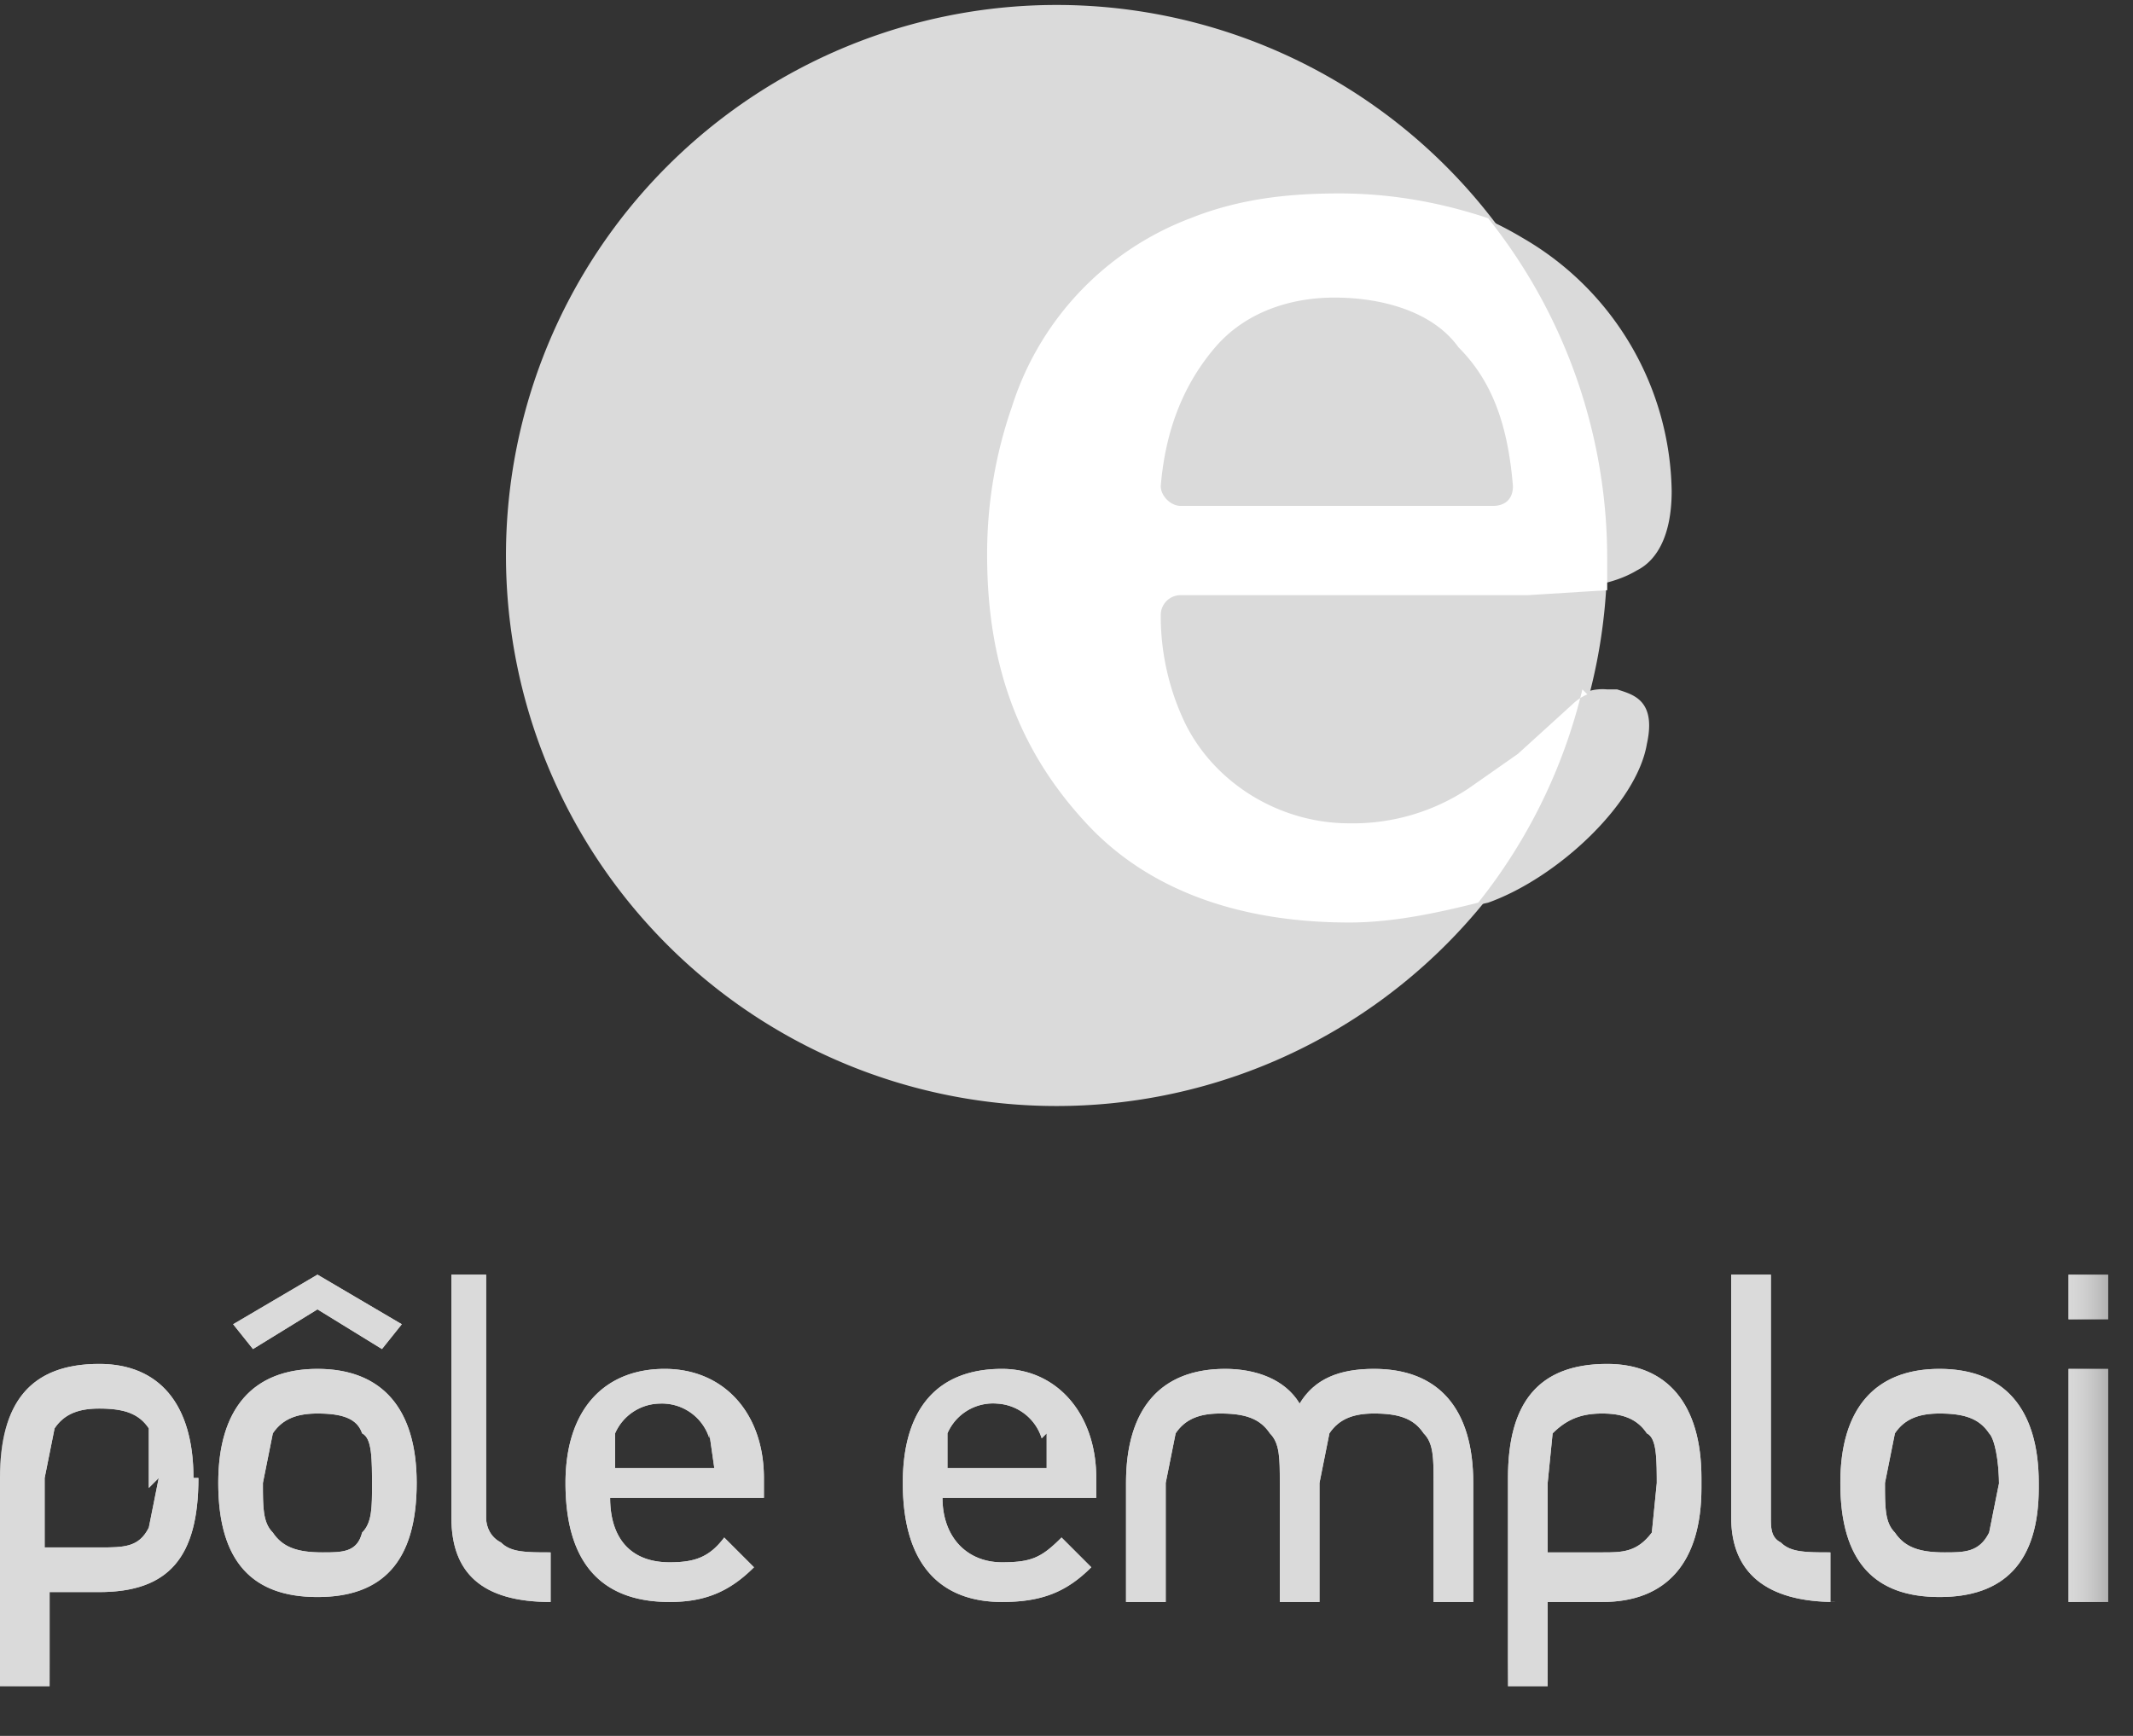 <svg width="43" height="35" xmlns="http://www.w3.org/2000/svg" xmlns:xlink="http://www.w3.org/1999/xlink"><rect width="100%" height="100%" fill="#333333" stroke="none"/><defs><path d="M6.9.6C1.5 2.6-1.2 8.6.7 14c2-4.6 7-4.7 10.7-3.3 4.6 1 9.8.7 9-2.7A10.2 10.2 0 0 0 7 .6" id="a"/><path id="c" d="M0 34h42.5V.2H0z"/></defs><g fill="none" fill-rule="evenodd"><g fill="#DADADA"><path d="M23.4 9.8c.1-1.2.5-2.1 1.1-2.8.6-.6 1.5-1 2.4-1 1 0 2 .4 2.5 1 .7.7 1 1.6 1.1 2.9 0 .2-.2.3-.4.3h-6.3c-.2 0-.4-.1-.4-.4zm9.8 5.2c.2-.9-.3-1-.6-1.1h-.2a1 1 0 0 0-.7.2l-1.1 1-1 .7a4.2 4.2 0 0 1-2.4.7c-1.4 0-2.7-.8-3.3-2a5 5 0 0 1-.5-2.2.4.4 0 0 1 .4-.4h7c1 0 1.7-.1 2.2-.4.4-.2.7-.7.7-1.6a6 6 0 0 0-3-5.1 7 7 0 0 0-3.6-1c-1 0-2 .2-3 .6a6 6 0 0 0-3.6 3.8 9 9 0 0 0-.5 3c0 2.3.7 4 2 5.4 1.2 1.3 3 2 5.3 2 1 0 1.8-.2 2.7-.4 1.4-.5 3-2 3.2-3.2z"/><path d="M21.3.1a11.1 11.1 0 1 1 0 22.2 11.1 11.1 0 0 1 0-22.2"/></g><g transform="translate(10.8 .9)"><mask id="b" fill="#fff"><use xlink:href="#a"/></mask><path d="M6.9.6C1.5 2.6-1.2 8.6.7 14c2-4.6 7-4.7 10.7-3.3 4.6 1 9.8.7 9-2.7A10.2 10.2 0 0 0 7 .6" mask="url(#b)"/></g><g><path d="M23.4 9.8c.1-1.2.5-2.1 1.1-2.8.6-.7 1.5-1 2.4-1 1 0 2 .3 2.5 1 .7.7 1 1.6 1.1 2.8 0 .3-.2.4-.4.4h-6.3c-.2 0-.4-.2-.4-.4zM32 14a1 1 0 0 0-.3.2l-1.1 1-1 .7a4.2 4.2 0 0 1-2.4.7c-1.4 0-2.7-.8-3.3-2a5 5 0 0 1-.5-2.2.4.4 0 0 1 .4-.4h7l1.6-.1v-.6A11 11 0 0 0 30 4.4c-.9-.3-1.9-.5-3-.5-1 0-2 .1-3 .5a6 6 0 0 0-3.6 3.8 9 9 0 0 0-.5 3c0 2.3.7 4 2 5.4 1.2 1.3 3 2 5.3 2 .9 0 1.8-.2 2.6-.4a11 11 0 0 0 2.1-4.3z" fill="#FFF"/><path d="M3 30L3 28.8c-.2-.3-.5-.4-1-.4-.4 0-.7.1-.9.4l-.2 1v1.4H2c.5 0 .8 0 1-.4l.2-1m.8 0c0 1.6-.6 2.3-2 2.3H1v1.9H0v-4.2c0-1.5.6-2.3 2-2.3 1.2 0 1.9.8 1.9 2.3M7.5 30c0-.6 0-1-.2-1.1-.1-.3-.4-.4-.9-.4-.4 0-.7.1-.9.4l-.2 1c0 .5 0 .8.2 1 .2.3.5.4 1 .4.4 0 .7 0 .8-.4.2-.2.2-.5.2-1zm.6-3.3l-.4.5-1.3-.8-1.3.8-.4-.5 1.7-1 1.7 1zm.3 3.2c0 1.6-.7 2.3-2 2.3s-2-.7-2-2.3c0-1.5.7-2.3 2-2.3s2 .8 2 2.3zM11.1 32.3c-1.4 0-2-.6-2-1.7v-4.9h.7v4.9c0 .2.1.4.3.5.2.2.5.2 1 .2v1zM29.7 32.3h-.8v-2.4c0-.5 0-.8-.2-1-.2-.3-.5-.4-1-.4-.4 0-.7.1-.9.4l-.2 1v2.4h-.8v-2.4c0-.5 0-.8-.2-1-.2-.3-.5-.4-1-.4-.4 0-.7.1-.9.4l-.2 1v2.4h-.8v-2.4c0-1.5.7-2.3 2-2.3.6 0 1.2.2 1.5.7.3-.5.8-.7 1.5-.7 1.3 0 2 .8 2 2.3v2.4zM33.4 30c0-.6 0-1-.2-1.1-.2-.3-.5-.4-.9-.4s-.7.1-1 .4l-.1 1v1.4h1.1c.4 0 .7 0 1-.4l.1-1zm.9 0c0 1.5-.7 2.3-2 2.3h-1.1V34h-.8v-4.2c0-1.5.6-2.3 2-2.3 1.2 0 1.9.8 1.9 2.3zM37 32.3c-1.4 0-2.1-.6-2.1-1.7v-4.9h.8v4.9c0 .2 0 .4.2.5.2.2.5.2 1 .2v1zM40.3 30c0-.6-.1-1-.2-1.1-.2-.3-.5-.4-1-.4-.4 0-.7.1-.9.4l-.2 1c0 .5 0 .8.2 1 .2.3.5.4 1 .4.4 0 .7 0 .9-.4l.2-1zm.8 0c0 1.5-.7 2.2-2 2.2s-2-.7-2-2.3c0-1.5.7-2.3 2-2.3s2 .8 2 2.3z" fill="#DADADA"/><mask id="d" fill="#fff"><use xlink:href="#c"/></mask><path d="M41.7 32.3h.8v-4.7h-.8v4.7zm0-5.7h.8v-.9h-.8v1zM14.3 29a1 1 0 0 0-1-.7 1 1 0 0 0-.9.6v.7h2l-.1-.7zm-2 1.2c0 .8.4 1.3 1.2 1.3.5 0 .8-.1 1.1-.5l.6.6c-.5.5-1 .7-1.7.7-1.2 0-2.1-.6-2.1-2.4 0-1.5.8-2.3 2-2.3s2 .9 2 2.2v.4h-3zM21 29a1 1 0 0 0-.9-.7 1 1 0 0 0-1 .6v.7h2v-.7zm-2 1.2c0 .8.5 1.3 1.2 1.3.6 0 .8-.1 1.2-.5l.6.6c-.5.5-1 .7-1.8.7-1.1 0-2-.6-2-2.4 0-1.5.7-2.3 2-2.3 1.1 0 1.9.9 1.9 2.2v.4h-3zM3 30L3 28.8c-.2-.3-.5-.4-1-.4-.4 0-.7.1-.9.4l-.2 1v1.4H2c.5 0 .8 0 1-.4l.2-1m.8 0c0 1.6-.6 2.3-2 2.3H1v1.9H0v-4.2c0-1.5.6-2.3 2-2.3 1.2 0 1.9.8 1.9 2.3M7.5 30c0-.6 0-1-.2-1.1-.1-.3-.4-.4-.9-.4-.4 0-.7.1-.9.4l-.2 1c0 .5 0 .8.2 1 .2.3.5.4 1 .4.4 0 .7 0 .8-.4.2-.2.2-.5.2-1zm.6-3.3l-.4.5-1.3-.8-1.3.8-.4-.5 1.7-1 1.7 1zm.3 3.2c0 1.6-.7 2.3-2 2.3s-2-.7-2-2.3c0-1.5.7-2.3 2-2.3s2 .8 2 2.3zM11.1 32.3c-1.4 0-2-.6-2-1.7v-4.9h.7v4.9c0 .2.1.4.3.5.2.2.5.2 1 .2v1zM29.7 32.3h-.8v-2.4c0-.5 0-.8-.2-1-.2-.3-.5-.4-1-.4-.4 0-.7.1-.9.4l-.2 1v2.4h-.8v-2.4c0-.5 0-.8-.2-1-.2-.3-.5-.4-1-.4-.4 0-.7.1-.9.4l-.2 1v2.4h-.8v-2.4c0-1.5.7-2.3 2-2.3.6 0 1.2.2 1.5.7.3-.5.8-.7 1.5-.7 1.3 0 2 .8 2 2.3v2.4zM33.4 30c0-.6 0-1-.2-1.1-.2-.3-.5-.4-.9-.4s-.7.1-1 .4l-.1 1v1.4h1.1c.4 0 .7 0 1-.4l.1-1zm.9 0c0 1.5-.7 2.3-2 2.3h-1.1V34h-.8v-4.2c0-1.5.6-2.3 2-2.3 1.2 0 1.9.8 1.9 2.3zM37 32.3c-1.4 0-2.1-.6-2.1-1.7v-4.9h.8v4.9c0 .2 0 .4.2.5.2.2.5.2 1 .2v1zM40.3 30c0-.6-.1-1-.2-1.1-.2-.3-.5-.4-1-.4-.4 0-.7.1-.9.4l-.2 1c0 .5 0 .8.2 1 .2.3.5.4 1 .4.4 0 .7 0 .9-.4l.2-1zm.8 0c0 1.5-.7 2.2-2 2.2s-2-.7-2-2.3c0-1.5.7-2.3 2-2.3s2 .8 2 2.3z" fill="#DADADA" mask="url(#d)"/><path d="M41.7 32.3h.8v-4.7h-.8v4.7zm0-5.7h.8v-.9h-.8v1zM14.3 29a1 1 0 0 0-1-.7 1 1 0 0 0-.9.6v.7h2l-.1-.7zm-2 1.2c0 .8.4 1.3 1.2 1.3.5 0 .8-.1 1.1-.5l.6.6c-.5.5-1 .7-1.7.7-1.2 0-2.1-.6-2.1-2.4 0-1.5.8-2.3 2-2.3s2 .9 2 2.2v.4h-3zM21 29a1 1 0 0 0-.9-.7 1 1 0 0 0-1 .6v.7h2v-.7zm-2 1.2c0 .8.5 1.3 1.2 1.3.6 0 .8-.1 1.2-.5l.6.6c-.5.5-1 .7-1.8.7-1.1 0-2-.6-2-2.4 0-1.5.7-2.3 2-2.3 1.1 0 1.9.9 1.9 2.2v.4h-3z" fill="#DADADA" mask="url(#d)"/></g></g></svg>
